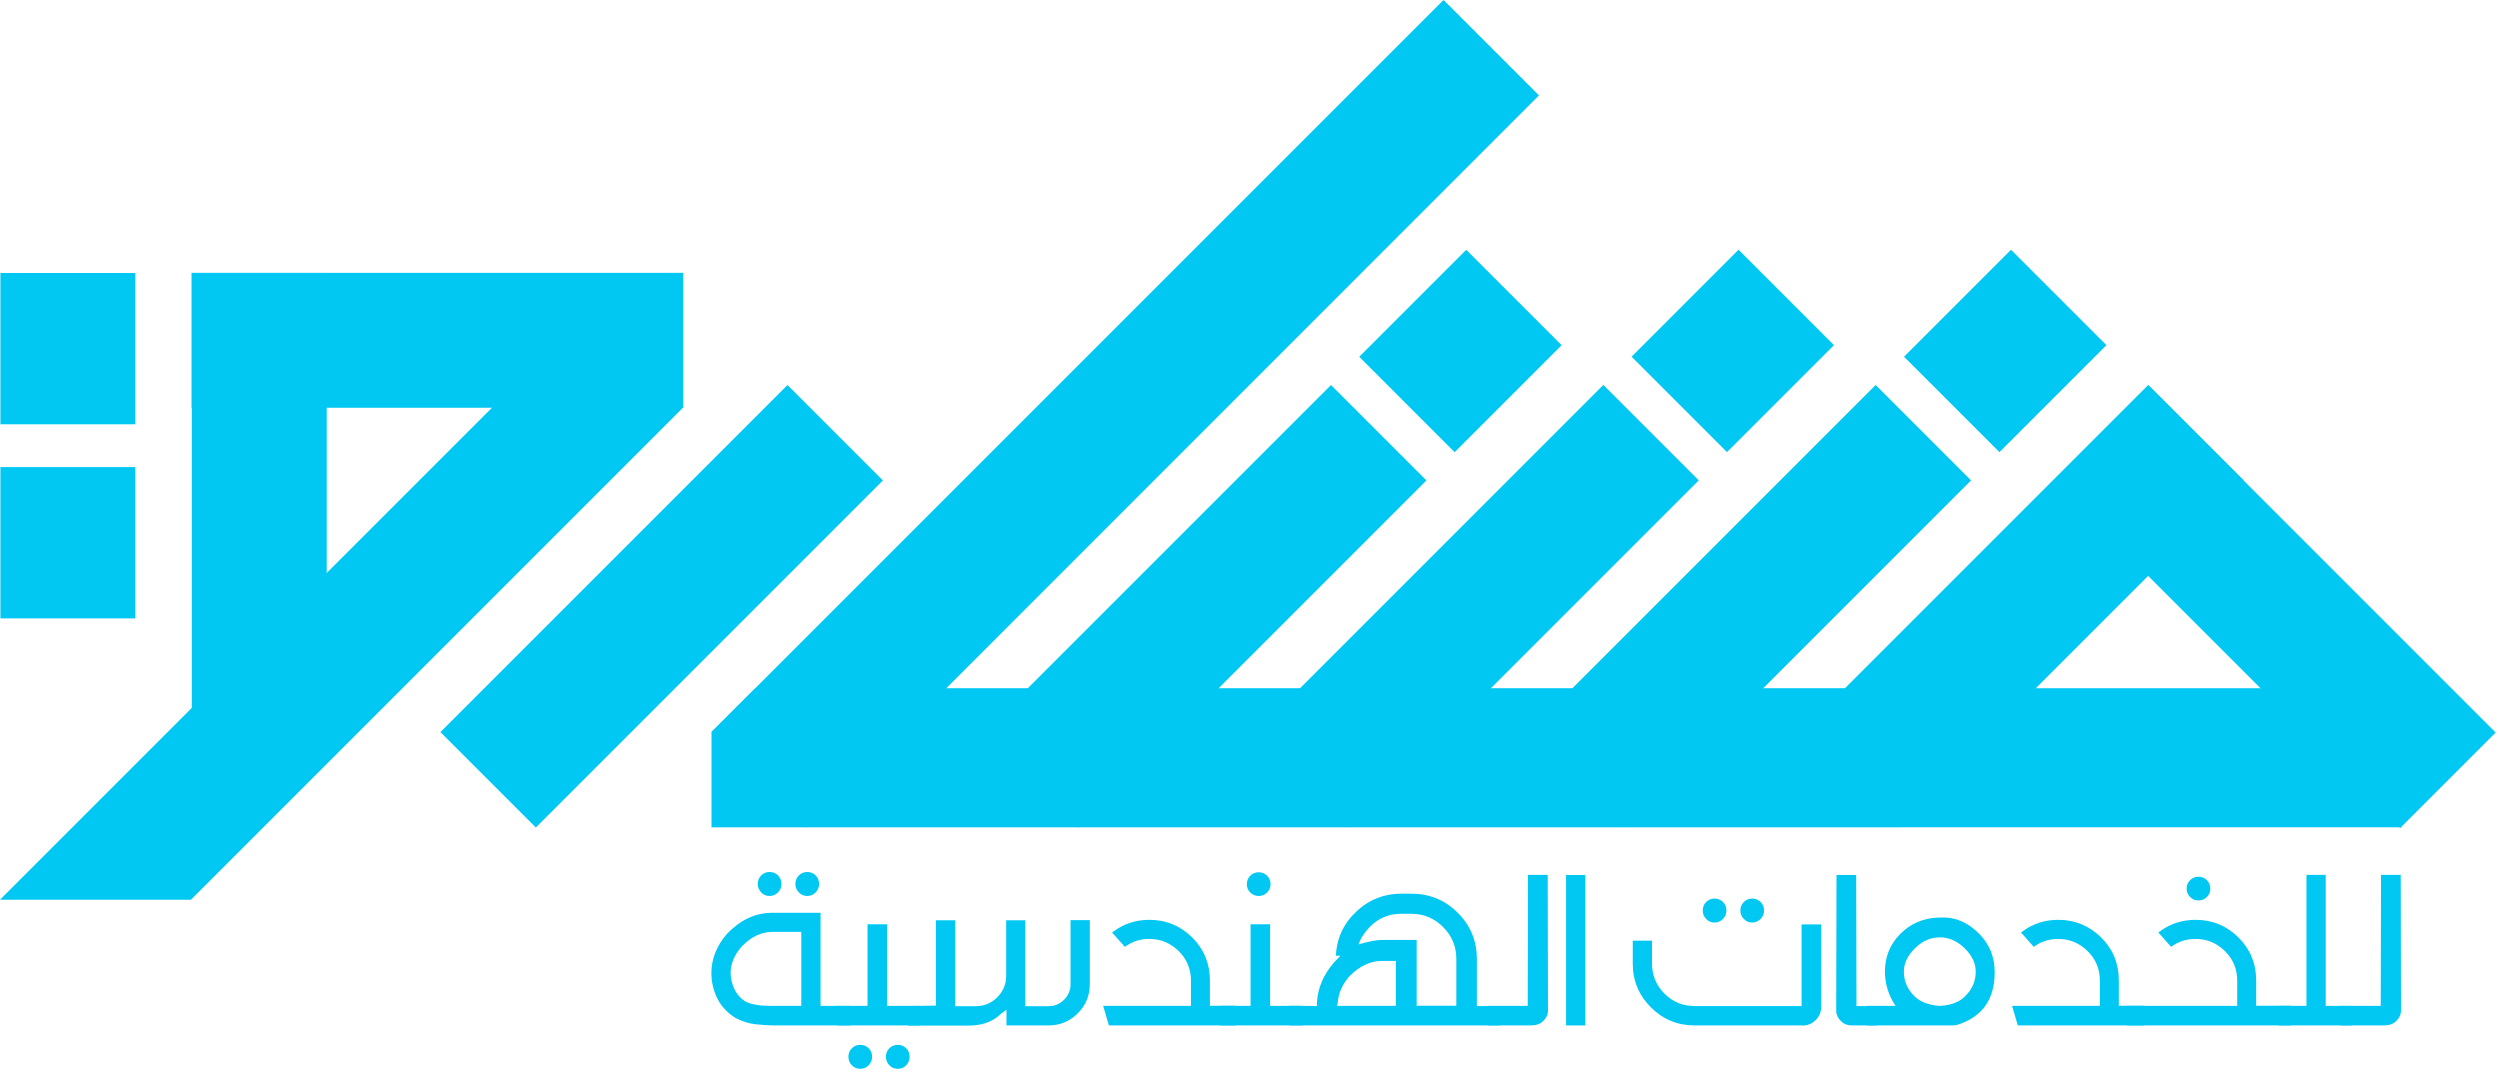 <svg width="174" height="75" viewBox="0 0 174 75" fill="none" xmlns="http://www.w3.org/2000/svg">
<path d="M125.361 50.951L132.001 57.59L156.156 33.436L149.516 26.796L125.361 50.951Z" fill="#00C8F3"/>
<path d="M106.391 50.95L113.031 57.59L137.185 33.435L130.546 26.796L106.391 50.95Z" fill="#00C8F3"/>
<path d="M87.438 50.947L94.077 57.587L118.232 33.432L111.592 26.792L87.438 50.947Z" fill="#00C8F3"/>
<path d="M68.484 50.954L75.124 57.594L99.279 33.439L92.639 26.799L68.484 50.954Z" fill="#00C8F3"/>
<path d="M132.01 47.9V57.58H49.52V50.95L52.57 47.9H132.01Z" fill="#00C8F3"/>
<path d="M47.56 28.35L13.29 62.62H0L40.91 21.71L47.56 28.35Z" fill="#00C8F3"/>
<path d="M30.654 50.954L37.294 57.593L61.449 33.439L54.809 26.799L30.654 50.954Z" fill="#00C8F3"/>
<path d="M0.03 43.04H9.42L9.42 32.51H0.03L0.03 43.04Z" fill="#00C8F3"/>
<path d="M0.03 29.53H9.42L9.42 19H0.03L0.03 29.53Z" fill="#00C8F3"/>
<path d="M94.605 24.833L101.244 31.473L108.69 24.027L102.051 17.387L94.605 24.833Z" fill="#00C8F3"/>
<path d="M113.558 24.826L120.198 31.466L127.644 24.02L121.004 17.38L113.558 24.826Z" fill="#00C8F3"/>
<path d="M132.521 24.829L139.161 31.469L146.607 24.023L139.967 17.384L132.521 24.829Z" fill="#00C8F3"/>
<path d="M107.11 6.64L65.86 47.9L56.18 57.58L56.16 57.59L49.52 50.95L52.57 47.9L100.47 0L107.11 6.64Z" fill="#00C8F3"/>
<path d="M149.584 26.874L142.944 33.514L167.056 57.626L173.696 50.986L149.584 26.874Z" fill="#00C8F3"/>
<path d="M132.01 47.9V57.58H167.1V47.9H132.01Z" fill="#00C8F3"/>
<path d="M13.35 53.16H22.74L22.74 19H13.35L13.35 53.16Z" fill="#00C8F3"/>
<path d="M13.34 18.99V28.38L47.55 28.38V18.99H13.34Z" fill="#00C8F3"/>
<path d="M59.19 71.37H53.88C53.5 71.37 53.07 71.34 52.6 71.29C52.13 71.24 51.66 71.09 51.21 70.86C50.24 70.27 49.68 69.36 49.53 68.13C49.52 68.01 49.51 67.88 49.51 67.76C49.51 66.75 49.87 65.83 50.61 64.98C51.55 64.01 52.59 63.53 53.76 63.53H57.11V70.01H59.19V71.37ZM55.77 70.01V64.86H53.76C52.99 64.86 52.27 65.2 51.62 65.88C51.11 66.46 50.85 67.08 50.85 67.76L50.87 67.99C50.97 68.77 51.31 69.34 51.87 69.7C52.28 69.91 52.88 70.01 53.66 70.01H55.77ZM53.56 62.36C53.33 62.36 53.14 62.28 52.98 62.11C52.82 61.95 52.74 61.75 52.74 61.52C52.74 61.29 52.82 61.09 52.98 60.93C53.14 60.77 53.33 60.69 53.56 60.69C53.79 60.69 53.99 60.77 54.15 60.93C54.31 61.09 54.39 61.29 54.39 61.52C54.39 61.75 54.31 61.94 54.15 62.11C53.99 62.27 53.79 62.36 53.56 62.36ZM56.19 62.36C55.95 62.36 55.76 62.28 55.6 62.11C55.44 61.95 55.36 61.75 55.36 61.52C55.36 61.29 55.44 61.09 55.6 60.93C55.76 60.77 55.96 60.69 56.19 60.69C56.42 60.69 56.61 60.77 56.77 60.93C56.93 61.09 57.01 61.29 57.01 61.52C57.01 61.75 56.93 61.94 56.77 62.11C56.61 62.27 56.42 62.36 56.19 62.36Z" fill="#00C8F3"/>
<path d="M64.01 71.37H58.27V70.01H60.38V64.33H61.74V70.01H64.01V71.37ZM59.87 74.39C59.64 74.39 59.45 74.31 59.29 74.14C59.13 73.98 59.05 73.78 59.05 73.55C59.05 73.31 59.13 73.12 59.29 72.96C59.45 72.8 59.64 72.72 59.87 72.72C60.1 72.72 60.3 72.8 60.46 72.96C60.62 73.12 60.7 73.32 60.7 73.55C60.7 73.78 60.62 73.97 60.46 74.14C60.3 74.31 60.1 74.39 59.87 74.39ZM62.49 74.39C62.25 74.39 62.06 74.31 61.9 74.14C61.74 73.98 61.66 73.78 61.66 73.55C61.66 73.31 61.74 73.12 61.9 72.96C62.06 72.8 62.26 72.72 62.49 72.72C62.72 72.72 62.91 72.8 63.07 72.96C63.23 73.12 63.31 73.32 63.31 73.55C63.31 73.78 63.23 73.97 63.07 74.14C62.91 74.31 62.72 74.39 62.49 74.39Z" fill="#00C8F3"/>
<path d="M73 71.37H70.05V70.28L69.7 70.53C69.13 71.1 68.38 71.38 67.43 71.38H63.23V70.02L65.14 69.99V64.05H66.48V70.03H67.91C68.5 70.03 69 69.82 69.41 69.41C69.83 68.99 70.03 68.49 70.03 67.91V64.05H71.36V70.03H72.98C73.4 70.03 73.76 69.88 74.06 69.58C74.36 69.28 74.51 68.92 74.51 68.5V64.04H75.85V68.5C75.85 69.29 75.57 69.97 75.01 70.53C74.45 71.09 73.77 71.37 72.98 71.37H73Z" fill="#00C8F3"/>
<path d="M86 71.37H77.18L76.78 70.01H82.89V68.25C82.89 67.45 82.61 66.76 82.04 66.2C81.47 65.64 80.8 65.35 80 65.35C79.39 65.35 78.85 65.51 78.38 65.84L78.29 65.9L77.4 64.9L77.49 64.84C78.22 64.29 79.06 64.02 80 64.02C81.16 64.02 82.15 64.43 82.98 65.25C83.8 66.07 84.21 67.07 84.21 68.24V70H86V71.36V71.37Z" fill="#00C8F3"/>
<path d="M90.67 71.37H84.93V70.01H87.04V64.33H88.4V70.01H90.67V71.37ZM87.61 62.36C87.37 62.36 87.18 62.28 87.02 62.12C86.86 61.96 86.78 61.77 86.78 61.54C86.78 61.31 86.86 61.11 87.02 60.95C87.18 60.79 87.38 60.71 87.61 60.71C87.84 60.71 88.03 60.79 88.19 60.95C88.35 61.11 88.43 61.31 88.43 61.54C88.43 61.77 88.35 61.96 88.19 62.12C88.03 62.28 87.84 62.36 87.61 62.36Z" fill="#00C8F3"/>
<path d="M104.39 71.37H89.75V70L91.66 70.02V69.79C91.72 68.76 92.11 67.84 92.83 67.01L93.29 66.52H92.98C93.03 65.29 93.53 64.24 94.46 63.39C95.32 62.6 96.35 62.2 97.53 62.2H98.24C99.49 62.2 100.57 62.64 101.46 63.53C102.35 64.42 102.79 65.49 102.79 66.75V70.02H104.38V71.38L104.39 71.37ZM97.15 70.01V66.88H96.19C95.37 66.88 94.61 67.24 93.91 67.96C93.43 68.51 93.16 69.11 93.11 69.76L93.06 70.01H97.15ZM101.36 70.01V66.72C101.36 65.87 101.05 65.13 100.44 64.52C99.83 63.91 99.1 63.6 98.24 63.6H97.53C96.37 63.6 95.45 64.15 94.77 65.25L94.54 65.73C95.28 65.52 95.83 65.42 96.19 65.42H98.6V70H101.36V70.01Z" fill="#00C8F3"/>
<path d="M106.67 71.37H103.54L103.52 70.01H106.33L106.35 60.89H107.72L107.74 70.31C107.74 70.6 107.63 70.85 107.42 71.05C107.21 71.26 106.96 71.36 106.67 71.36V71.37Z" fill="#00C8F3"/>
<path d="M110.34 71.37H109V60.9H110.34V71.37Z" fill="#00C8F3"/>
<path d="M125.46 71.37H117.95C116.76 71.37 115.74 70.95 114.9 70.11C114.06 69.27 113.64 68.25 113.64 67.06V65.47H114.98V67.06C114.98 67.88 115.27 68.58 115.85 69.16C116.43 69.74 117.13 70.02 117.94 70.02H125.39V64.34H126.75V70.08C126.75 70.44 126.62 70.75 126.37 71C126.12 71.25 125.81 71.38 125.45 71.38L125.46 71.37ZM119.33 64.21C119.1 64.21 118.91 64.13 118.75 63.96C118.59 63.8 118.51 63.6 118.51 63.37C118.51 63.14 118.59 62.94 118.75 62.78C118.91 62.62 119.1 62.54 119.33 62.54C119.56 62.54 119.76 62.62 119.92 62.78C120.08 62.94 120.16 63.14 120.16 63.37C120.16 63.6 120.08 63.79 119.92 63.96C119.76 64.12 119.56 64.21 119.33 64.21ZM121.96 64.21C121.72 64.21 121.53 64.13 121.37 63.96C121.21 63.8 121.13 63.6 121.13 63.37C121.13 63.14 121.21 62.94 121.37 62.78C121.53 62.62 121.73 62.54 121.96 62.54C122.19 62.54 122.38 62.62 122.54 62.78C122.7 62.94 122.78 63.14 122.78 63.37C122.78 63.6 122.7 63.79 122.54 63.96C122.38 64.12 122.19 64.21 121.96 64.21Z" fill="#00C8F3"/>
<path d="M130.61 71.37H128.87C128.58 71.37 128.33 71.27 128.12 71.06C127.91 70.85 127.8 70.61 127.8 70.32L127.82 60.9H129.19L129.21 70.02H130.63L130.61 71.38V71.37Z" fill="#00C8F3"/>
<path d="M136.04 71.37H129.96L129.94 70.01H131.93C131.44 69.27 131.19 68.47 131.19 67.62C131.19 66.59 131.55 65.72 132.26 65C132.97 64.28 133.86 63.9 134.92 63.86H135.41C136.26 63.9 137.05 64.28 137.76 65C138.47 65.72 138.83 66.61 138.83 67.68C138.83 69.53 137.99 70.74 136.32 71.3C136.2 71.34 136.1 71.36 136.03 71.36L136.04 71.37ZM135.05 70.01C135.82 69.96 136.4 69.73 136.79 69.32C137.27 68.85 137.51 68.28 137.51 67.62C137.51 67.04 137.25 66.5 136.74 66C136.23 65.5 135.65 65.24 135.01 65.24C134.37 65.24 133.8 65.49 133.28 66C132.77 66.5 132.51 67.04 132.51 67.62C132.51 68.28 132.75 68.84 133.23 69.32C133.63 69.73 134.23 69.96 135.03 70.01H135.05Z" fill="#00C8F3"/>
<path d="M149.26 71.37H140.44L140.04 70.01H146.15V68.25C146.15 67.45 145.87 66.76 145.3 66.2C144.73 65.64 144.06 65.35 143.26 65.35C142.65 65.35 142.11 65.51 141.64 65.84L141.55 65.9L140.66 64.9L140.75 64.84C141.48 64.29 142.32 64.02 143.26 64.02C144.42 64.02 145.41 64.43 146.24 65.25C147.07 66.07 147.47 67.07 147.47 68.24V70H149.26V71.36V71.37Z" fill="#00C8F3"/>
<path d="M159.44 71.37H148.03L148.01 70.01H155.71V68.25C155.71 67.45 155.43 66.76 154.86 66.2C154.29 65.64 153.62 65.35 152.82 65.35C152.21 65.35 151.67 65.51 151.2 65.84L151.11 65.9L150.22 64.9L150.31 64.84C151.04 64.29 151.88 64.02 152.82 64.02C153.98 64.02 154.97 64.43 155.8 65.25C156.62 66.07 157.03 67.07 157.03 68.24V70H159.44V71.36V71.37ZM153.02 62.67C152.78 62.67 152.59 62.59 152.43 62.43C152.27 62.27 152.19 62.08 152.19 61.85C152.19 61.62 152.27 61.42 152.43 61.26C152.59 61.1 152.79 61.02 153.02 61.02C153.25 61.02 153.44 61.1 153.6 61.26C153.76 61.42 153.84 61.62 153.84 61.85C153.84 62.08 153.76 62.27 153.6 62.43C153.44 62.59 153.25 62.67 153.02 62.67Z" fill="#00C8F3"/>
<path d="M163.69 71.37H158.58L158.56 70.01H160.53V60.89H161.87V70.01H163.67V71.37H163.69Z" fill="#00C8F3"/>
<path d="M166.04 71.37H162.91L162.89 70.01H165.7L165.72 60.89H167.09L167.11 70.31C167.11 70.6 167 70.85 166.79 71.05C166.58 71.26 166.33 71.36 166.04 71.36V71.37Z" fill="#00C8F3"/>
</svg>
